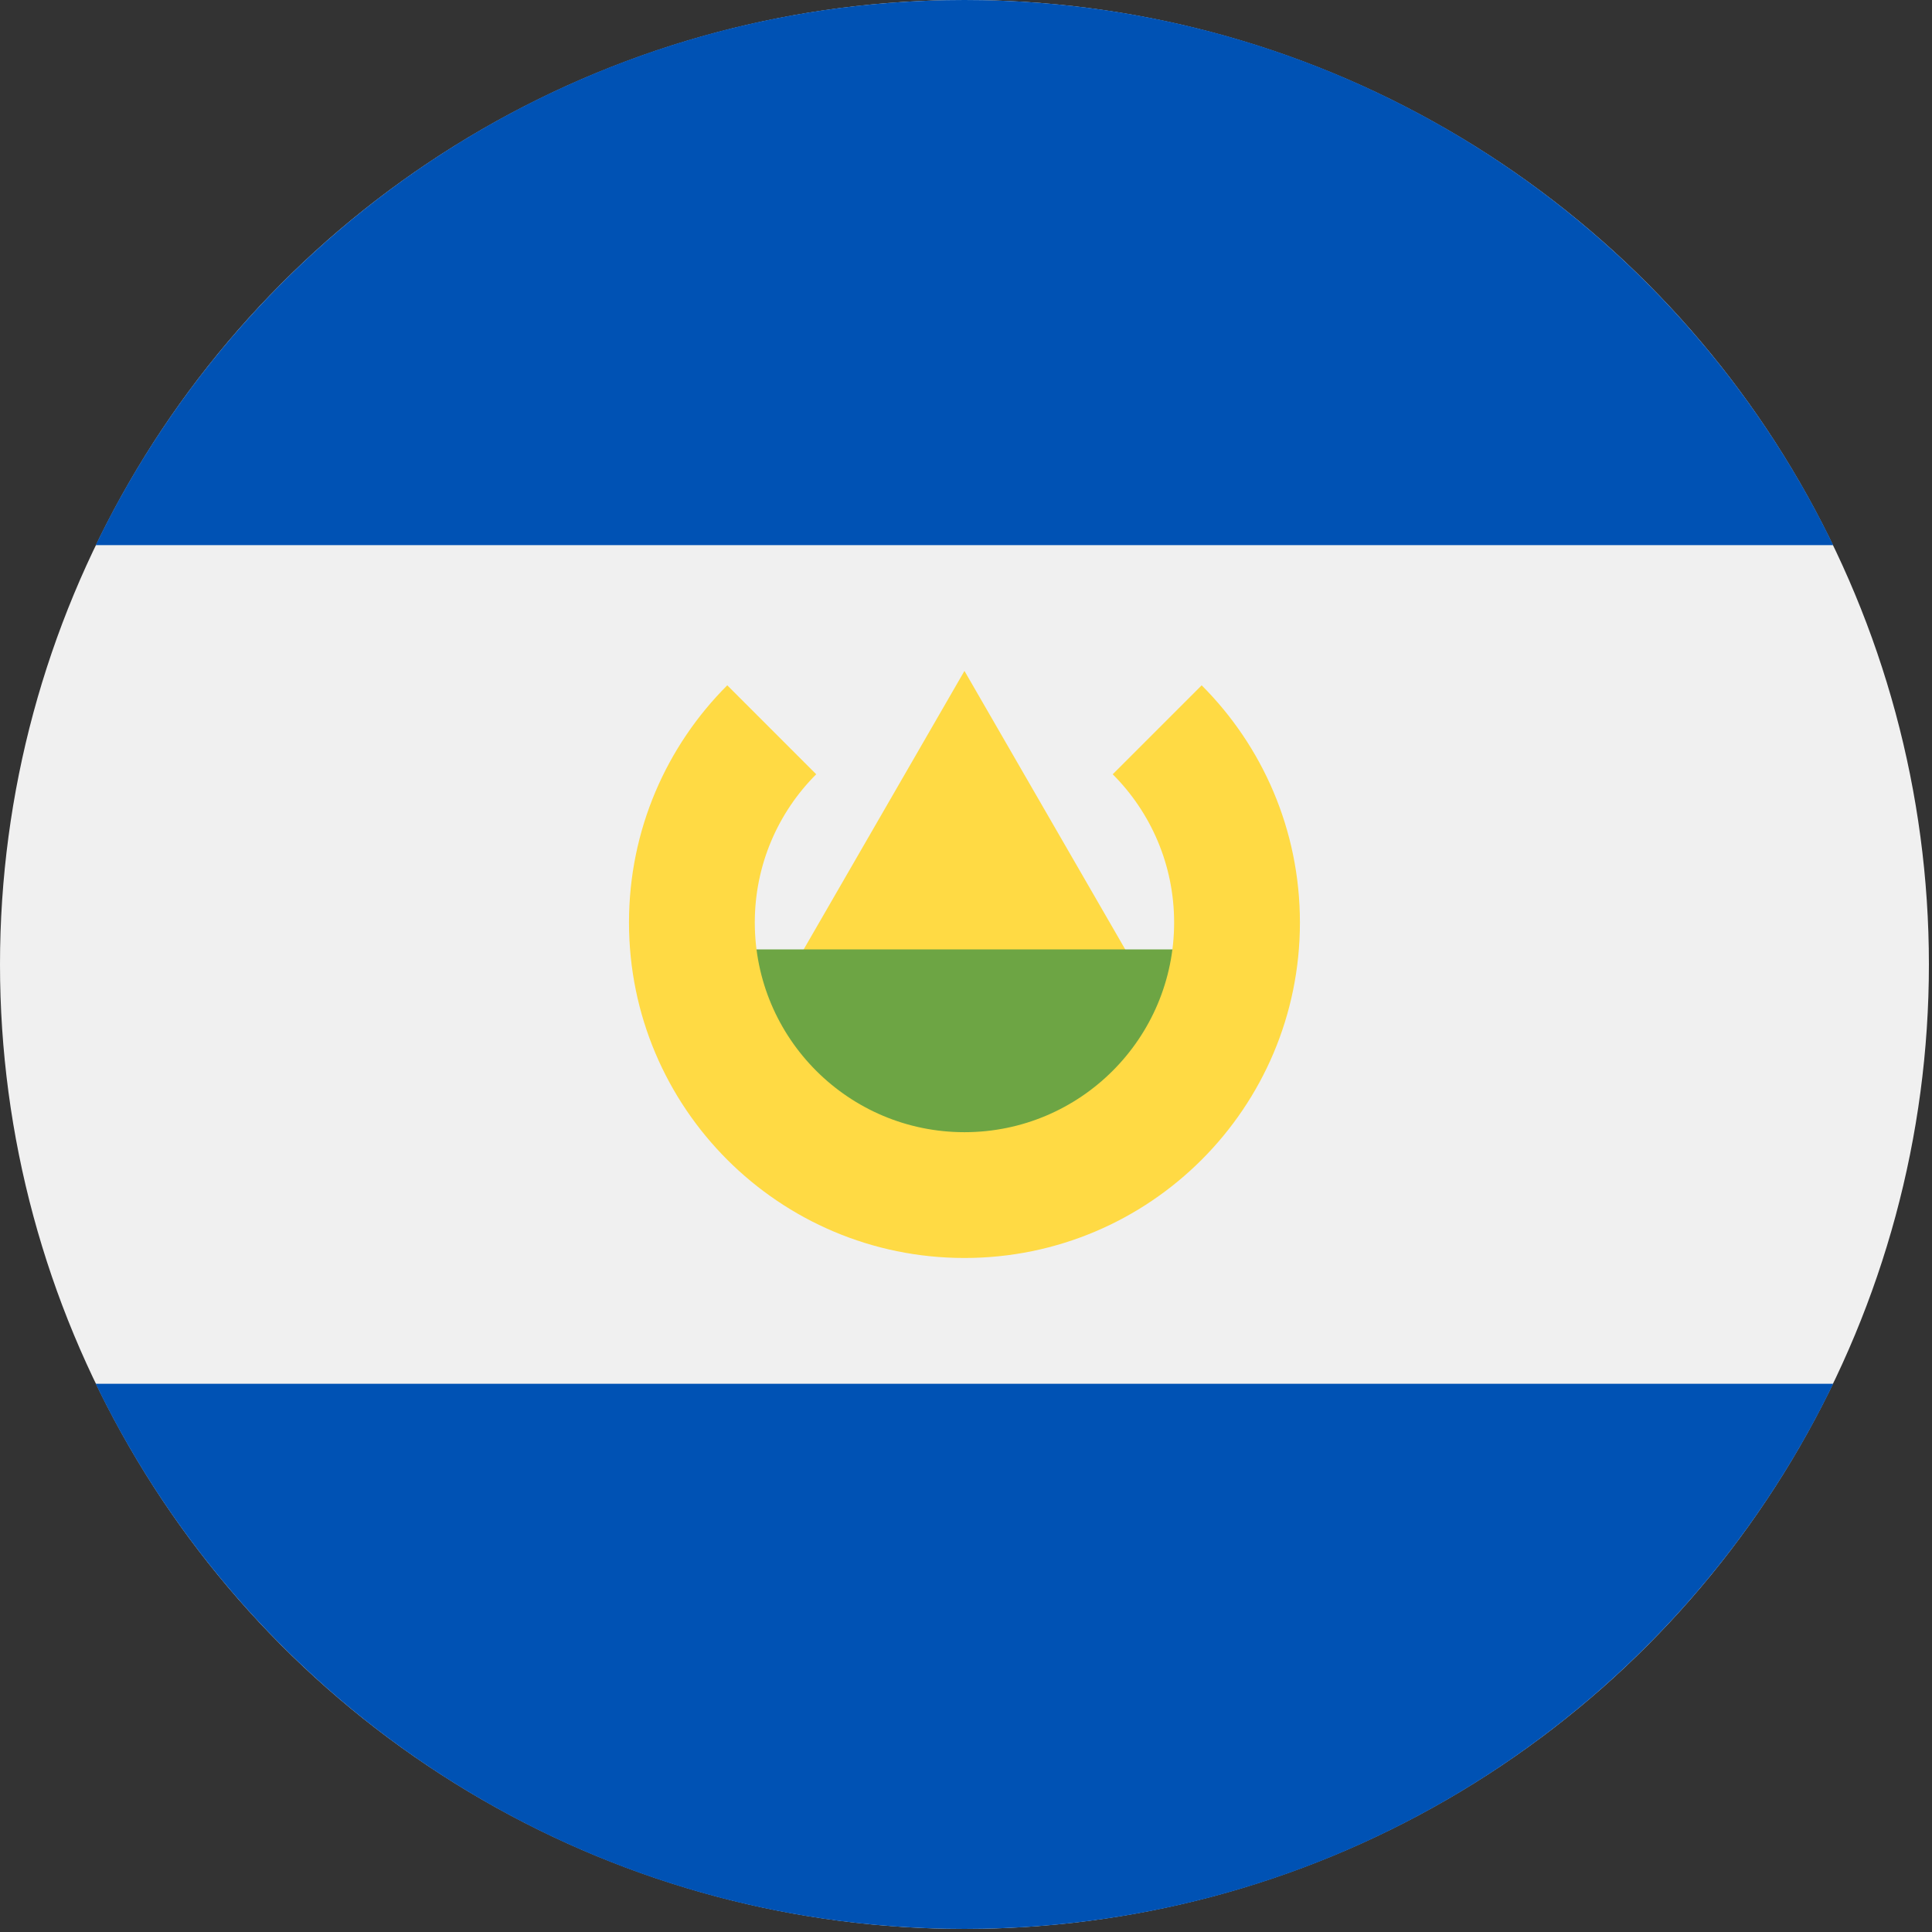 <?xml version="1.0" encoding="UTF-8"?><svg version="1.1" viewBox="0 0 20 20" xmlns="http://www.w3.org/2000/svg" xmlns:xlink="http://www.w3.org/1999/xlink"><rect x="0" y="0" width="20" height="20" fill="#333333" stroke="none"/><g transform="matrix(.039 0 0 .039 0 0)"><circle cx="256" cy="256" r="256" fill="#F0F0F0"></circle><path fill="#0052B4" d="M256 0c-101.494 0-189.19 59.065-230.598 144.696h461.195c-41.407-85.631-129.104-144.696-230.597-144.696Z"></path><path fill="#0052B4" d="M256 512c101.493 0 189.19-59.065 230.598-144.696h-461.196c41.408 85.631 129.104 144.696 230.598 144.696Z"></path><polygon fill="#FFDA44" points="204.59,267.13 256,178.087 307.41,267.13"></polygon><polygon fill="#6DA544" points="322.783,296.531 256,329.923 189.217,296.531 189.217,252.01 322.783,252.01"></polygon><path fill="#FFDA44" d="M318.963 181.907l-23.611 23.611c10.071 10.071 16.301 23.984 16.301 39.352 0 30.736-24.917 55.652-55.652 55.652 -30.735 0-55.652-24.917-55.652-55.652 0-15.368 6.23-29.281 16.301-39.352l-23.611-23.611c-16.115 16.112-26.081 38.373-26.081 62.963 0 49.178 39.866 89.043 89.043 89.043 49.177 0 89.043-39.866 89.043-89.043 -.001-24.59-9.967-46.851-26.081-62.963Z"></path></g></svg>